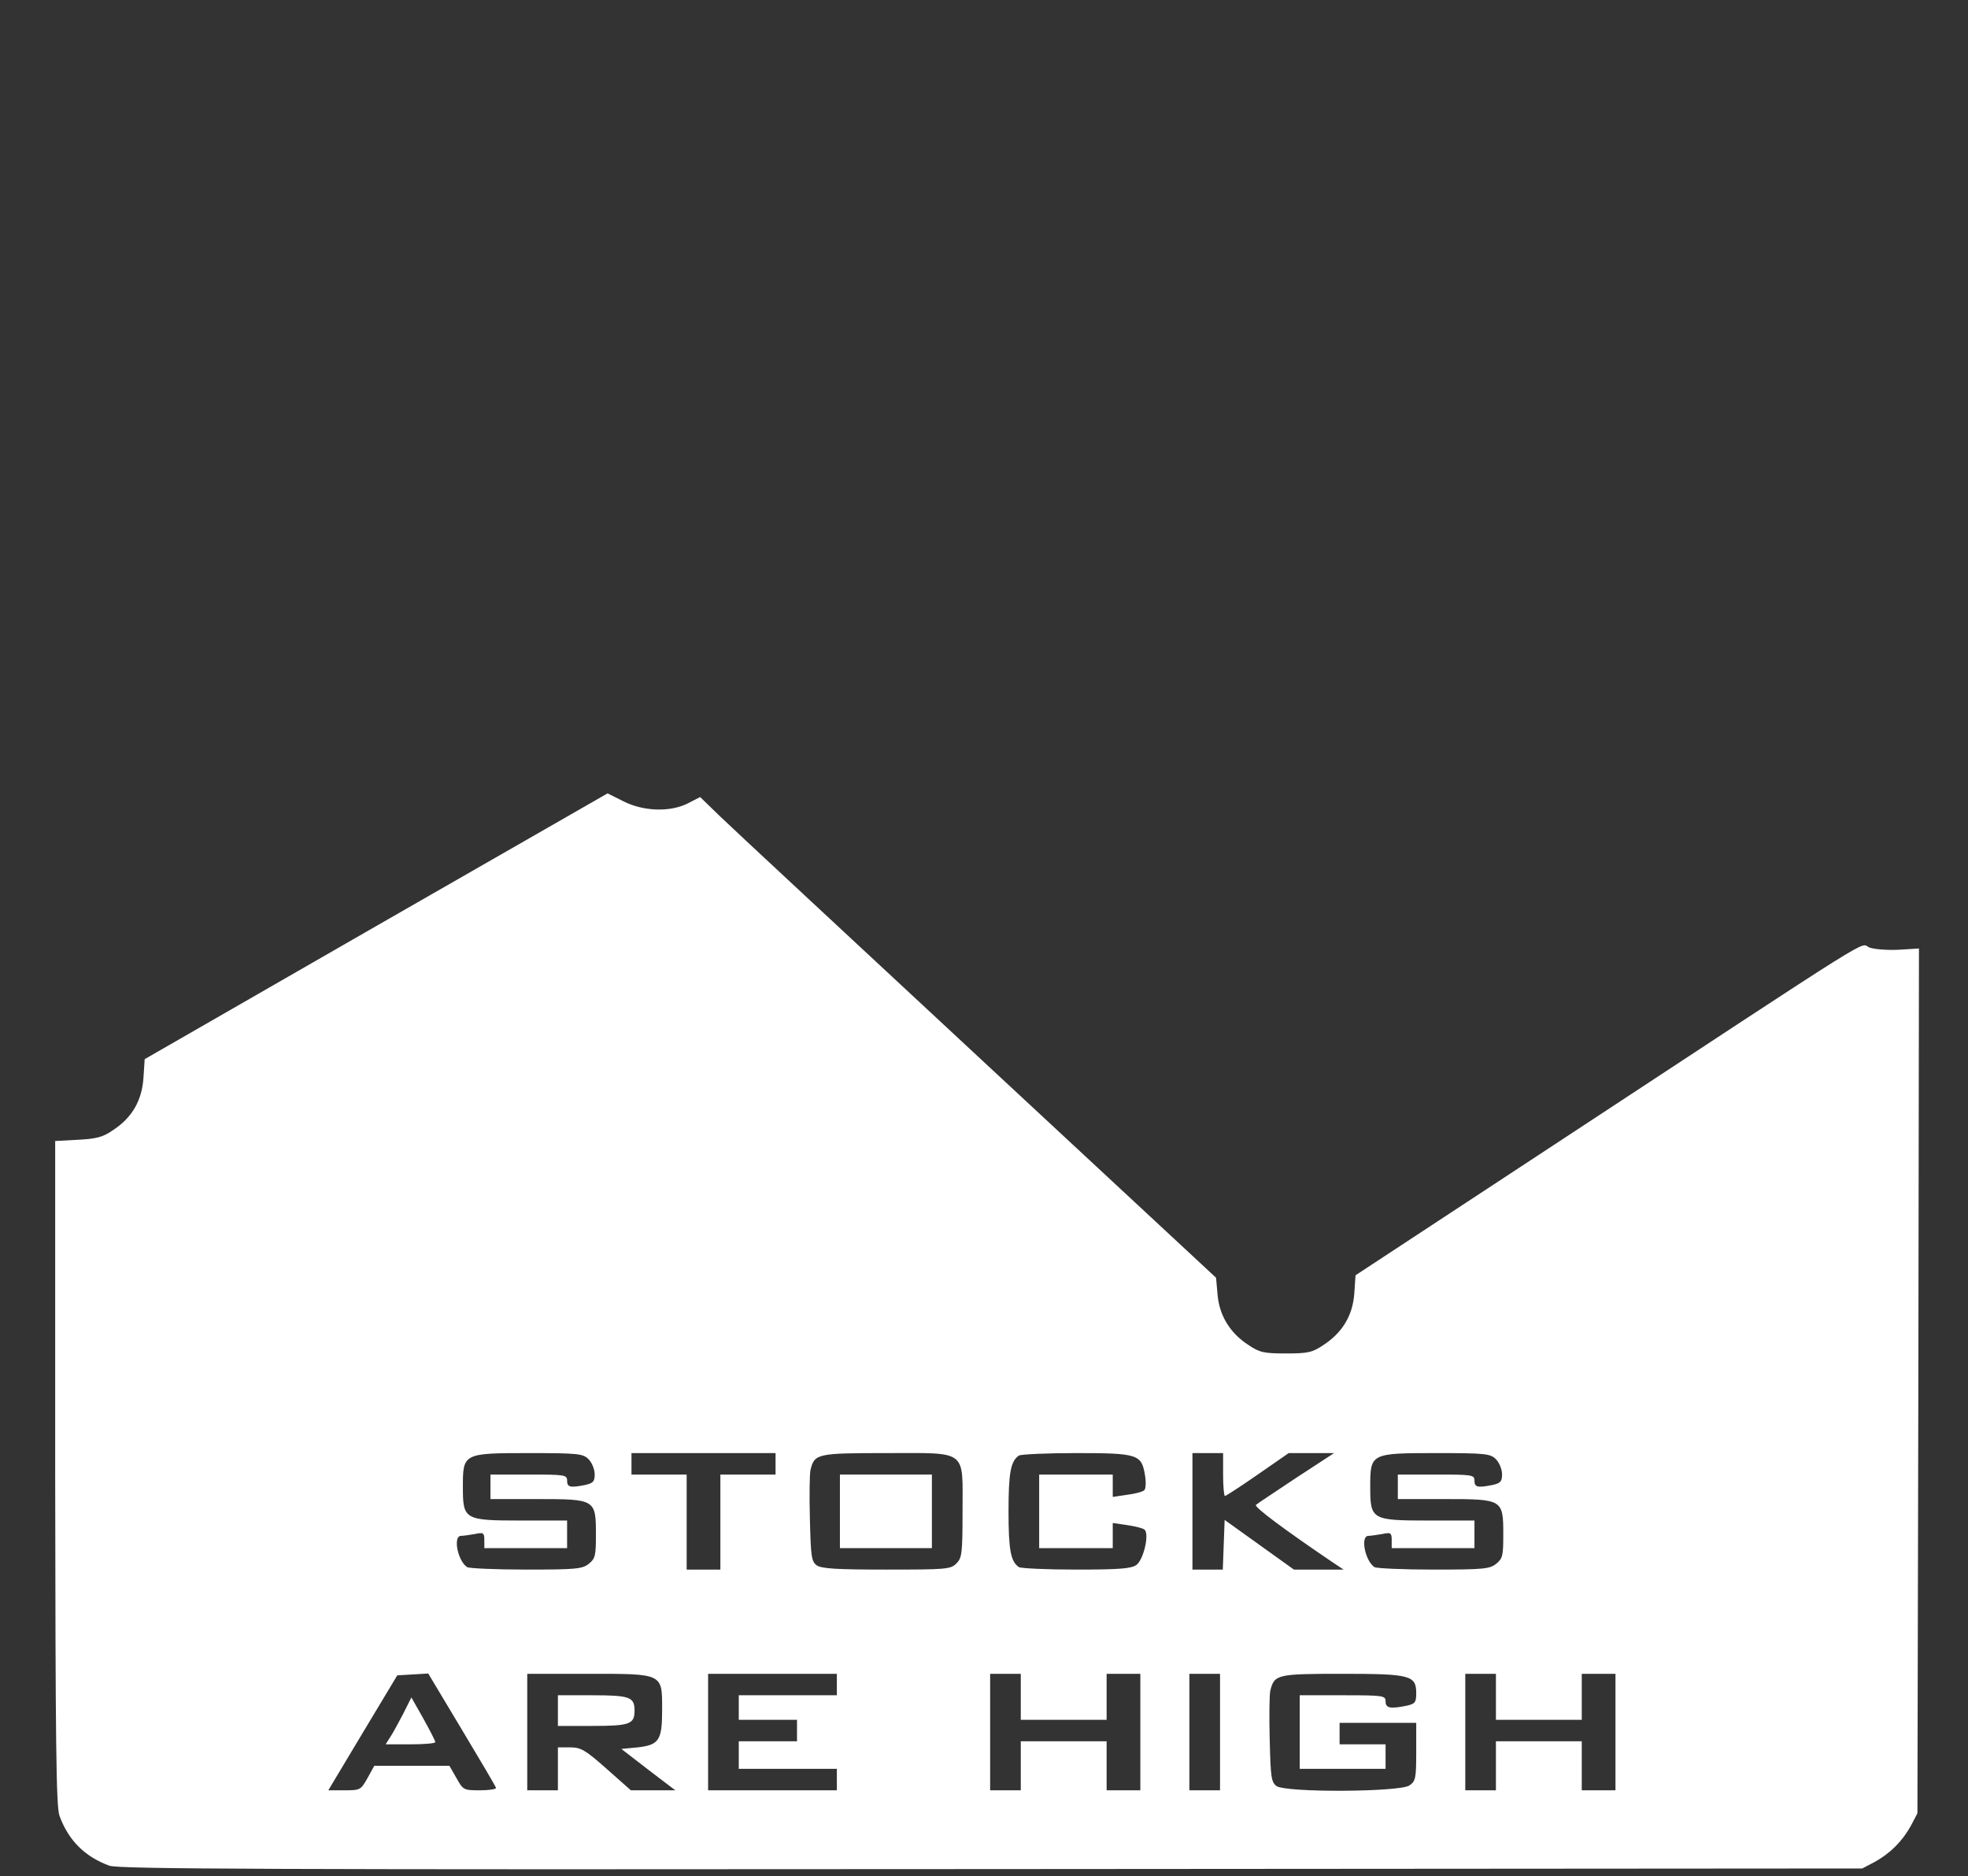 <!--?xml version="1.0" encoding="utf-8"?-->
<!-- Generator: Adobe Illustrator 24.3.0, SVG Export Plug-In . SVG Version: 6.00 Build 0)  -->
<svg version="1.1" id="Layer_1" xmlns="http://www.w3.org/2000/svg" xmlns:xlink="http://www.w3.org/1999/xlink" x="0px" y="0px" viewBox="0 0 642 612" style="" xml:space="preserve">
<rect x="0" y="0" width="642" height="612" fill="#333333" stroke="none"/>
<style type="text/css">
	.st0{fill:#FFFFFF;}
	.st1{fill:none;stroke:#FFFFFF;stroke-width:4;stroke-miterlimit:10;}
</style>
<path class="st0 oxdzWeRq_0" d="M35.7,608.6c-8-2.9-13.4-8.3-16.3-16.3c-1.1-3.1-1.3-23.8-1.4-111.9V372.2l7.3-0.4c6-0.3,8.2-0.8,11.5-3.1
	c6.3-4.1,9.5-9.7,10-17.1l0.4-6.1l75.5-43.4l75.5-43.3l5.2,2.6c6.5,3.3,15.3,3.6,21.1,0.6l3.9-2l6.5,6.3
	c3.6,3.5,41.5,38.7,84.2,78.4l77.6,72.1l0.5,5.6c0.6,6.7,4,12.4,10,16.3c3.7,2.5,5.1,2.8,12.3,2.8c7.2,0,8.6-0.3,12.3-2.8
	c6.1-4,9.5-9.6,10-16.8l0.4-5.9l62.7-41.2c112-73.6,101.3-67,105-65.7c1.7,0.6,6.1,0.9,9.7,0.7l6.4-0.4l-0.2,141.1l-0.3,141l-2.1,4
	c-2.8,5.1-6.8,9.1-11.9,11.9l-4,2.1l-284,0.2C86.9,609.9,38.9,609.7,35.7,608.6z M119.9,580l2.2-4h12.3h12.2l2.3,4
	c2.2,3.9,2.3,4,7.7,4c3.1,0,5.4-0.4,5.2-0.8c-0.1-0.5-5.2-9.1-11.2-19.1l-10.9-18.2l-5,0.3l-5.1,0.3l-11.3,18.8L107.1,584h5.3
	C117.5,584,117.7,583.9,119.9,580z M182,577v-7h4c3.5,0,4.9,0.8,11.9,7l7.9,7h7.2h7.3l-8.8-6.7l-8.8-6.8l5.3-0.5c7-0.8,8-2.3,8-12.2
	c0-12,0.5-11.8-24-11.8h-20v19v19h5h5V577z M273,580.5V577h-16h-16v-4.5V568h9.5h9.5v-3.5V561h-9.5H241v-4v-4h16h16v-3.5V546h-21
	h-21v19v19h21h21V580.5z M333,576v-8h14h14v8v8h5.5h5.5v-19v-19h-5.5H361v7.5v7.5h-14h-14v-7.5V546h-5h-5v19v19h5h5V576z M398,565
	v-19h-5h-5v19v19h5h5V565z M459.8,582.4c2-1.4,2.2-2.3,2.2-11V562h-12.5H437v3.5v3.5h7.5h7.5v4v4h-14h-14v-12v-12h14
	c13.3,0,14,0.1,14,2c0,2.2,1.5,2.5,6.9,1.4c2.7-0.6,3.1-1.1,3.1-4c0-5.9-1.8-6.4-24.2-6.4c-21.2,0-22.1,0.2-23.4,5.5
	c-0.3,1.2-0.4,8.4-0.2,16c0.3,12.2,0.5,13.8,2.2,15.1C419.4,584.8,456.7,584.6,459.8,582.4z M488,576v-8h14h14v8v8h5.5h5.5v-19v-19
	h-5.5H516v7.5v7.5h-14h-14v-7.5V546h-5h-5v19v19h5h5V576z M192.1,510.1c2.1-1.7,2.3-2.7,2.3-9.4c0-11.6-0.1-11.7-19.1-11.7H160v-4
	v-4h12.5c11.8,0,12.5,0.1,12.5,2c0,2.1,0.9,2.4,5.9,1.4c2.6-0.6,3.1-1.1,3.1-3.5c0-1.6-0.9-3.8-2-4.9c-1.8-1.8-3.3-2-19.5-2
	c-21.4,0-21.5,0.1-21.5,11c0,10.7,0.4,11,19,11h15v4.5v4.5h-13.5H158v-2.6c0-2.4-0.3-2.6-3.1-2c-1.7,0.3-3.8,0.6-4.5,0.6
	c-2.7,0-1.1,8.2,2,10.2c0.6,0.4,9.3,0.8,19.2,0.8C187.9,512,190,511.8,192.1,510.1z M235,496.5V481h9h9v-3.5V474h-23.5H206v3.5v3.5
	h9h9v15.5V512h5.5h5.5V496.5z M312,510c1.8-1.8,2-3.3,2-17c0-20.4,1.9-19-24.9-19c-22.6,0-23.4,0.2-24.7,5.5
	c-0.3,1.2-0.4,8.4-0.2,16c0.3,12.2,0.5,13.8,2.2,15.1c1.6,1.1,6.4,1.4,22.8,1.4C308.7,512,310.1,511.9,312,510z M370.7,510.5
	c2.3-1.6,4.3-10,2.7-11.5c-0.5-0.5-3-1.1-5.6-1.5l-4.8-0.7v4.1v4.1h-12h-12v-12v-12h12h12v3.6v3.7l4.7-0.7c2.6-0.3,5.1-1,5.6-1.5
	s0.6-2.8,0.2-5c-1.1-6.7-2.4-7.1-22.5-7.1c-9.6,0-18,0.4-18.6,0.8c-2.7,1.8-3.4,5.6-3.4,18.2s0.7,16.4,3.4,18.2
	c0.6,0.4,9,0.8,18.6,0.8C365.1,512,369,511.7,370.7,510.5z M399.2,503.9l0.3-8.1l11.3,8.1l11.3,8.1h8.1h8.1l-3.9-2.6
	c-15.5-10.5-25.3-17.8-24.7-18.5c0.4-0.4,6.4-4.3,13.1-8.8l12.4-8.1h-7.4h-7.4l-10.1,7c-5.6,3.9-10.4,7-10.7,7s-0.6-3.1-0.6-7v-7h-5
	h-5v19v19h5h4.9L399.2,503.9z M488.1,510.1c2.1-1.7,2.3-2.7,2.3-9.4c0-11.6-0.1-11.7-19.1-11.7H456v-4v-4h12.5
	c11.8,0,12.5,0.1,12.5,2c0,2.1,0.9,2.4,5.9,1.4c2.6-0.6,3.1-1.1,3.1-3.5c0-1.6-0.9-3.8-2-4.9c-1.8-1.8-3.3-2-19.5-2
	c-21.4,0-21.5,0.1-21.5,11c0,10.7,0.4,11,19,11h15v4.5v4.5h-13.5H454v-2.6c0-2.4-0.3-2.6-3.1-2c-1.7,0.3-3.8,0.6-4.5,0.6
	c-2.7,0-1.1,8.2,2,10.2c0.6,0.4,9.3,0.8,19.2,0.8C483.9,512,486,511.8,488.1,510.1z"></path>
<path class="st0 oxdzWeRq_1" d="M127.2,566.8c0.9-1.3,2.7-4.7,4.3-7.7l2.7-5.4l3.9,6.9c2.1,3.8,3.9,7.2,3.9,7.7c0,0.4-3.7,0.7-8.1,0.7h-8.1
	L127.2,566.8z"></path>
<path class="st0 oxdzWeRq_2" d="M182,558v-5h11.3c12.2,0,13.7,0.6,13.7,5c0,4.4-1.5,5-13.7,5H182V558z"></path>
<path class="st0 oxdzWeRq_3" d="M274,493v-12h15h15v12v12h-15h-15V493z"></path>
<path class="st1 oxdzWeRq_4" d="M385.8,383.3L367,365.8v-92.4V181h23.5H414v107.9v107.9l-4.3,2.1c-2.4,1.2-4.5,2.1-4.8,2
	C404.7,400.9,396.1,393,385.8,383.3z"></path>
<path class="st1 oxdzWeRq_5" d="M434,282.5V164h23.5H481l-0.2,103.2l-0.3,103.2l-23.2,15.3L434,400.9V282.5z"></path>
<path class="st1 oxdzWeRq_6" d="M500,238.1V119h23.5H547v103.9v103.9l-22.7,14.8c-12.4,8.2-23,15.1-23.5,15.2C500.4,357,500,303.6,500,238.1z"></path>
<path class="st1 oxdzWeRq_7" d="M323.3,325.2L300,303.5v-93.7V116h23.5H347v115.5c0,63.5-0.1,115.5-0.2,115.4
	C346.6,346.9,336,337.1,323.3,325.2z"></path>
<path class="st1 oxdzWeRq_8" d="M36.7,330.3C36.3,330,36,278.4,36,215.8V102h23.5H83v101.8v101.7l-22.4,12.8c-12.3,7-22.5,12.7-22.8,12.7
	C37.5,331,37,330.7,36.7,330.3z"></path>
<path class="st1 oxdzWeRq_9" d="M567,196.5V80h23.5H614v92.3v92.4l-4.1,1.2c-5.2,1.6-12.4,8.7-13.9,13.8c-0.6,2.1-1,6.3-0.8,9.3l0.3,5.5
	l-13.7,9.3c-7.6,5-14,9.2-14.3,9.2S567,260.6,567,196.5z"></path>
<path class="st1 oxdzWeRq_10" d="M104,175.1V57h23.5H151l-0.2,104.7l-0.3,104.7L133,276.5c-9.6,5.5-20.1,11.6-23.2,13.4l-5.8,3.2V175.1z"></path>
<path class="st1 oxdzWeRq_11" d="M258.5,264.9l-21.5-20v-4.5c0-2.5-0.7-6.1-1.5-8.1c-1.3-3.1-1.5-15.5-1.5-90.4V55h23.5H281v115
	c0,63.3-0.2,115-0.5,115C280.3,285,270.4,276,258.5,264.9z"></path>
<path class="st1 oxdzWeRq_12" d="M169,136.5V18h23.5H216v100.4v100.3l-5,0.5c-9.5,0.9-17.9,9.2-18.8,18.7l-0.4,4.8l-10.8,6.2
	c-5.9,3.3-11,6.1-11.4,6.1C169.3,255,169,201.7,169,136.5z"></path>
<style data-made-with="vivus-instant">.oxdzWeRq_0{stroke-dasharray:4807 4809;stroke-dashoffset:4808;animation:oxdzWeRq_draw 4500ms ease-in-out 0ms forwards;}.oxdzWeRq_1{stroke-dasharray:51 53;stroke-dashoffset:52;animation:oxdzWeRq_draw 4500ms ease-in-out 0ms forwards;}.oxdzWeRq_2{stroke-dasharray:66 68;stroke-dashoffset:67;animation:oxdzWeRq_draw 4500ms ease-in-out 0ms forwards;}.oxdzWeRq_3{stroke-dasharray:108 110;stroke-dashoffset:109;animation:oxdzWeRq_draw 4500ms ease-in-out 0ms forwards;}.oxdzWeRq_4{stroke-dasharray:510 512;stroke-dashoffset:511;animation:oxdzWeRq_draw 4500ms ease-in-out 0ms forwards;}.oxdzWeRq_5{stroke-dasharray:546 548;stroke-dashoffset:547;animation:oxdzWeRq_draw 4500ms ease-in-out 0ms forwards;}.oxdzWeRq_6{stroke-dasharray:548 550;stroke-dashoffset:549;animation:oxdzWeRq_draw 4500ms ease-in-out 0ms forwards;}.oxdzWeRq_7{stroke-dasharray:530 532;stroke-dashoffset:531;animation:oxdzWeRq_draw 4500ms ease-in-out 0ms forwards;}.oxdzWeRq_8{stroke-dasharray:533 535;stroke-dashoffset:534;animation:oxdzWeRq_draw 4500ms ease-in-out 0ms forwards;}.oxdzWeRq_9{stroke-dasharray:538 540;stroke-dashoffset:539;animation:oxdzWeRq_draw 4500ms ease-in-out 0ms forwards;}.oxdzWeRq_10{stroke-dasharray:547 549;stroke-dashoffset:548;animation:oxdzWeRq_draw 4500ms ease-in-out 0ms forwards;}.oxdzWeRq_11{stroke-dasharray:527 529;stroke-dashoffset:528;animation:oxdzWeRq_draw 4500ms ease-in-out 0ms forwards;}.oxdzWeRq_12{stroke-dasharray:549 551;stroke-dashoffset:550;animation:oxdzWeRq_draw 4500ms ease-in-out 0ms forwards;}@keyframes oxdzWeRq_draw{100%{stroke-dashoffset:0;}}@keyframes oxdzWeRq_fade{0%{stroke-opacity:1;}95.402%{stroke-opacity:1;}100%{stroke-opacity:0;}}</style></svg>
